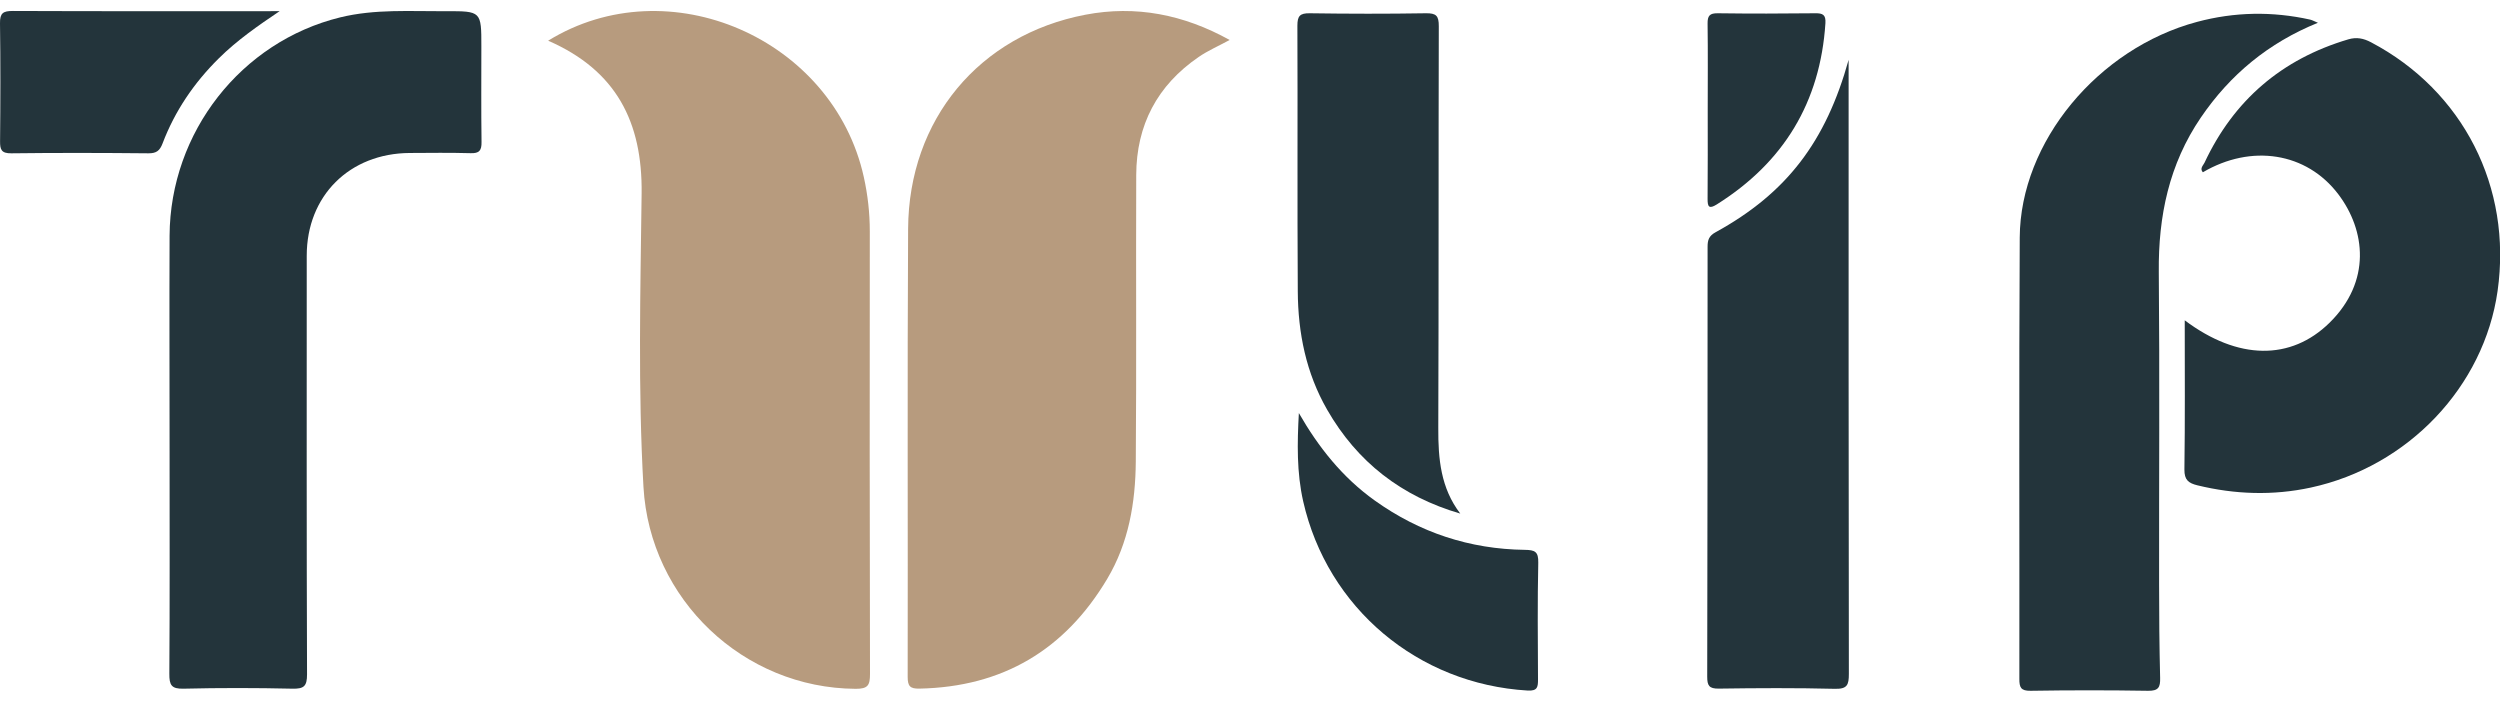 <svg xmlns="http://www.w3.org/2000/svg" width="114" height="32" fill="none" viewBox="0 0 114 32"><g clip-path="url(#clip0_4022_6764)"><path fill="#B79B7E" d="M24.999 1.853C30.482 -1.523 37.994 1.754 39.39 8.074C39.57 8.889 39.663 9.711 39.663 10.55C39.657 17.279 39.654 24.008 39.672 30.737C39.672 31.253 39.573 31.413 39.017 31.41C33.904 31.381 29.636 27.337 29.342 22.205C29.089 17.746 29.203 13.284 29.258 8.826C29.299 5.566 28.104 3.211 24.996 1.856L24.999 1.853Z"/><path fill="#B79B7E" d="M56.071 1.824C55.551 2.105 55.077 2.311 54.658 2.599C52.769 3.893 51.821 5.705 51.812 7.975C51.795 12.332 51.827 16.689 51.792 21.047C51.777 22.919 51.469 24.751 50.489 26.396C48.565 29.628 45.724 31.326 41.925 31.401C41.503 31.41 41.39 31.291 41.39 30.87C41.404 24.057 41.37 17.244 41.41 10.431C41.439 5.452 44.649 1.597 49.495 0.671C51.789 0.233 53.972 0.657 56.074 1.824H56.071Z"/><path fill="#23343B" d="M7.733 20.605C7.733 17.317 7.719 14.03 7.733 10.742C7.76 6.03 10.995 1.902 15.51 0.793C17.095 0.404 18.714 0.52 20.319 0.512C21.95 0.503 21.95 0.512 21.95 2.12C21.95 3.571 21.938 5.023 21.958 6.474C21.964 6.863 21.857 7 21.455 6.985C20.534 6.959 19.609 6.971 18.685 6.976C15.938 6.991 13.987 8.93 13.987 11.659C13.987 18.022 13.978 24.385 14.001 30.748C14.001 31.288 13.865 31.416 13.333 31.404C11.678 31.366 10.024 31.364 8.373 31.404C7.809 31.419 7.719 31.233 7.722 30.722C7.745 27.349 7.733 23.976 7.733 20.603V20.605Z"/><path fill="#23343B" d="M105.7 1.037C103.438 1.954 101.691 3.405 100.359 5.359C98.909 7.487 98.417 9.856 98.441 12.399C98.484 17.139 98.449 21.882 98.455 26.623C98.455 28.054 98.467 29.482 98.502 30.913C98.513 31.337 98.429 31.508 97.949 31.5C96.167 31.471 94.382 31.471 92.6 31.5C92.147 31.508 92.08 31.343 92.083 30.951C92.091 24.245 92.062 17.537 92.1 10.831C92.123 6.468 95.673 2.206 100.182 0.999C101.894 0.54 103.615 0.511 105.342 0.894C105.444 0.918 105.537 0.973 105.697 1.039L105.7 1.037Z"/><path fill="#23343B" d="M99.618 14.602C102.057 16.437 104.47 16.446 106.232 14.713C108.139 12.832 107.872 10.501 106.627 8.858C105.177 6.945 102.662 6.556 100.45 7.856C100.296 7.682 100.467 7.543 100.525 7.421C101.86 4.57 104.046 2.695 107.081 1.795C107.462 1.682 107.779 1.749 108.119 1.928C112.317 4.14 114.561 8.541 113.89 13.27C113.27 17.624 109.82 21.273 105.369 22.234C103.645 22.606 101.915 22.548 100.2 22.13C99.796 22.031 99.604 21.886 99.609 21.41C99.641 19.169 99.624 16.928 99.624 14.605L99.618 14.602Z"/><path fill="#23343B" d="M84.297 2.735C84.297 2.924 84.297 3.116 84.297 3.304C84.297 12.445 84.294 21.59 84.308 30.731C84.308 31.236 84.233 31.425 83.663 31.41C81.901 31.366 80.139 31.375 78.378 31.401C77.936 31.407 77.849 31.265 77.849 30.858C77.863 24.321 77.866 17.787 77.866 11.249C77.866 10.948 77.927 10.756 78.23 10.591C81.483 8.805 83.262 6.448 84.297 2.729V2.735Z"/><path fill="#23343B" d="M66.595 23.422C63.909 22.638 61.891 21.073 60.519 18.684C59.554 17.006 59.19 15.177 59.179 13.282C59.152 9.247 59.179 5.209 59.161 1.174C59.161 0.73 59.272 0.599 59.728 0.605C61.49 0.631 63.252 0.634 65.01 0.605C65.493 0.596 65.612 0.718 65.609 1.2C65.592 7.308 65.609 13.415 65.586 19.523C65.58 20.919 65.694 22.255 66.592 23.425L66.595 23.422Z"/><path fill="#23343B" d="M59.228 18.835C60.124 20.397 61.217 21.773 62.688 22.823C64.732 24.284 67.017 25.041 69.534 25.073C69.994 25.079 70.156 25.155 70.145 25.66C70.107 27.43 70.124 29.201 70.133 30.972C70.133 31.314 70.122 31.515 69.662 31.489C64.665 31.195 60.531 27.732 59.426 22.864C59.127 21.546 59.153 20.202 59.228 18.835Z"/><path fill="#23343B" d="M12.751 0.509C11.768 1.171 10.809 1.835 9.972 2.666C8.847 3.78 7.975 5.06 7.414 6.538C7.289 6.869 7.134 6.994 6.768 6.991C4.687 6.971 2.605 6.965 0.521 6.991C0.058 6.997 0 6.82 0.003 6.436C0.021 4.642 0.026 2.851 0 1.057C-0.006 0.596 0.143 0.5 0.582 0.5C4.637 0.517 8.696 0.509 12.751 0.509Z"/><path fill="#23343B" d="M77.872 5.04C77.872 3.72 77.884 2.396 77.866 1.075C77.861 0.718 77.962 0.599 78.335 0.605C79.814 0.625 81.294 0.622 82.771 0.605C83.126 0.599 83.262 0.677 83.239 1.058C83.004 4.654 81.344 7.4 78.285 9.322C77.927 9.546 77.864 9.427 77.866 9.067C77.878 7.723 77.872 6.382 77.872 5.037V5.04Z"/></g><defs><clipPath id="clip0_4022_6764"><rect width="114" height="31" fill="#fff" transform="translate(0 0.5)"/></clipPath></defs></svg>